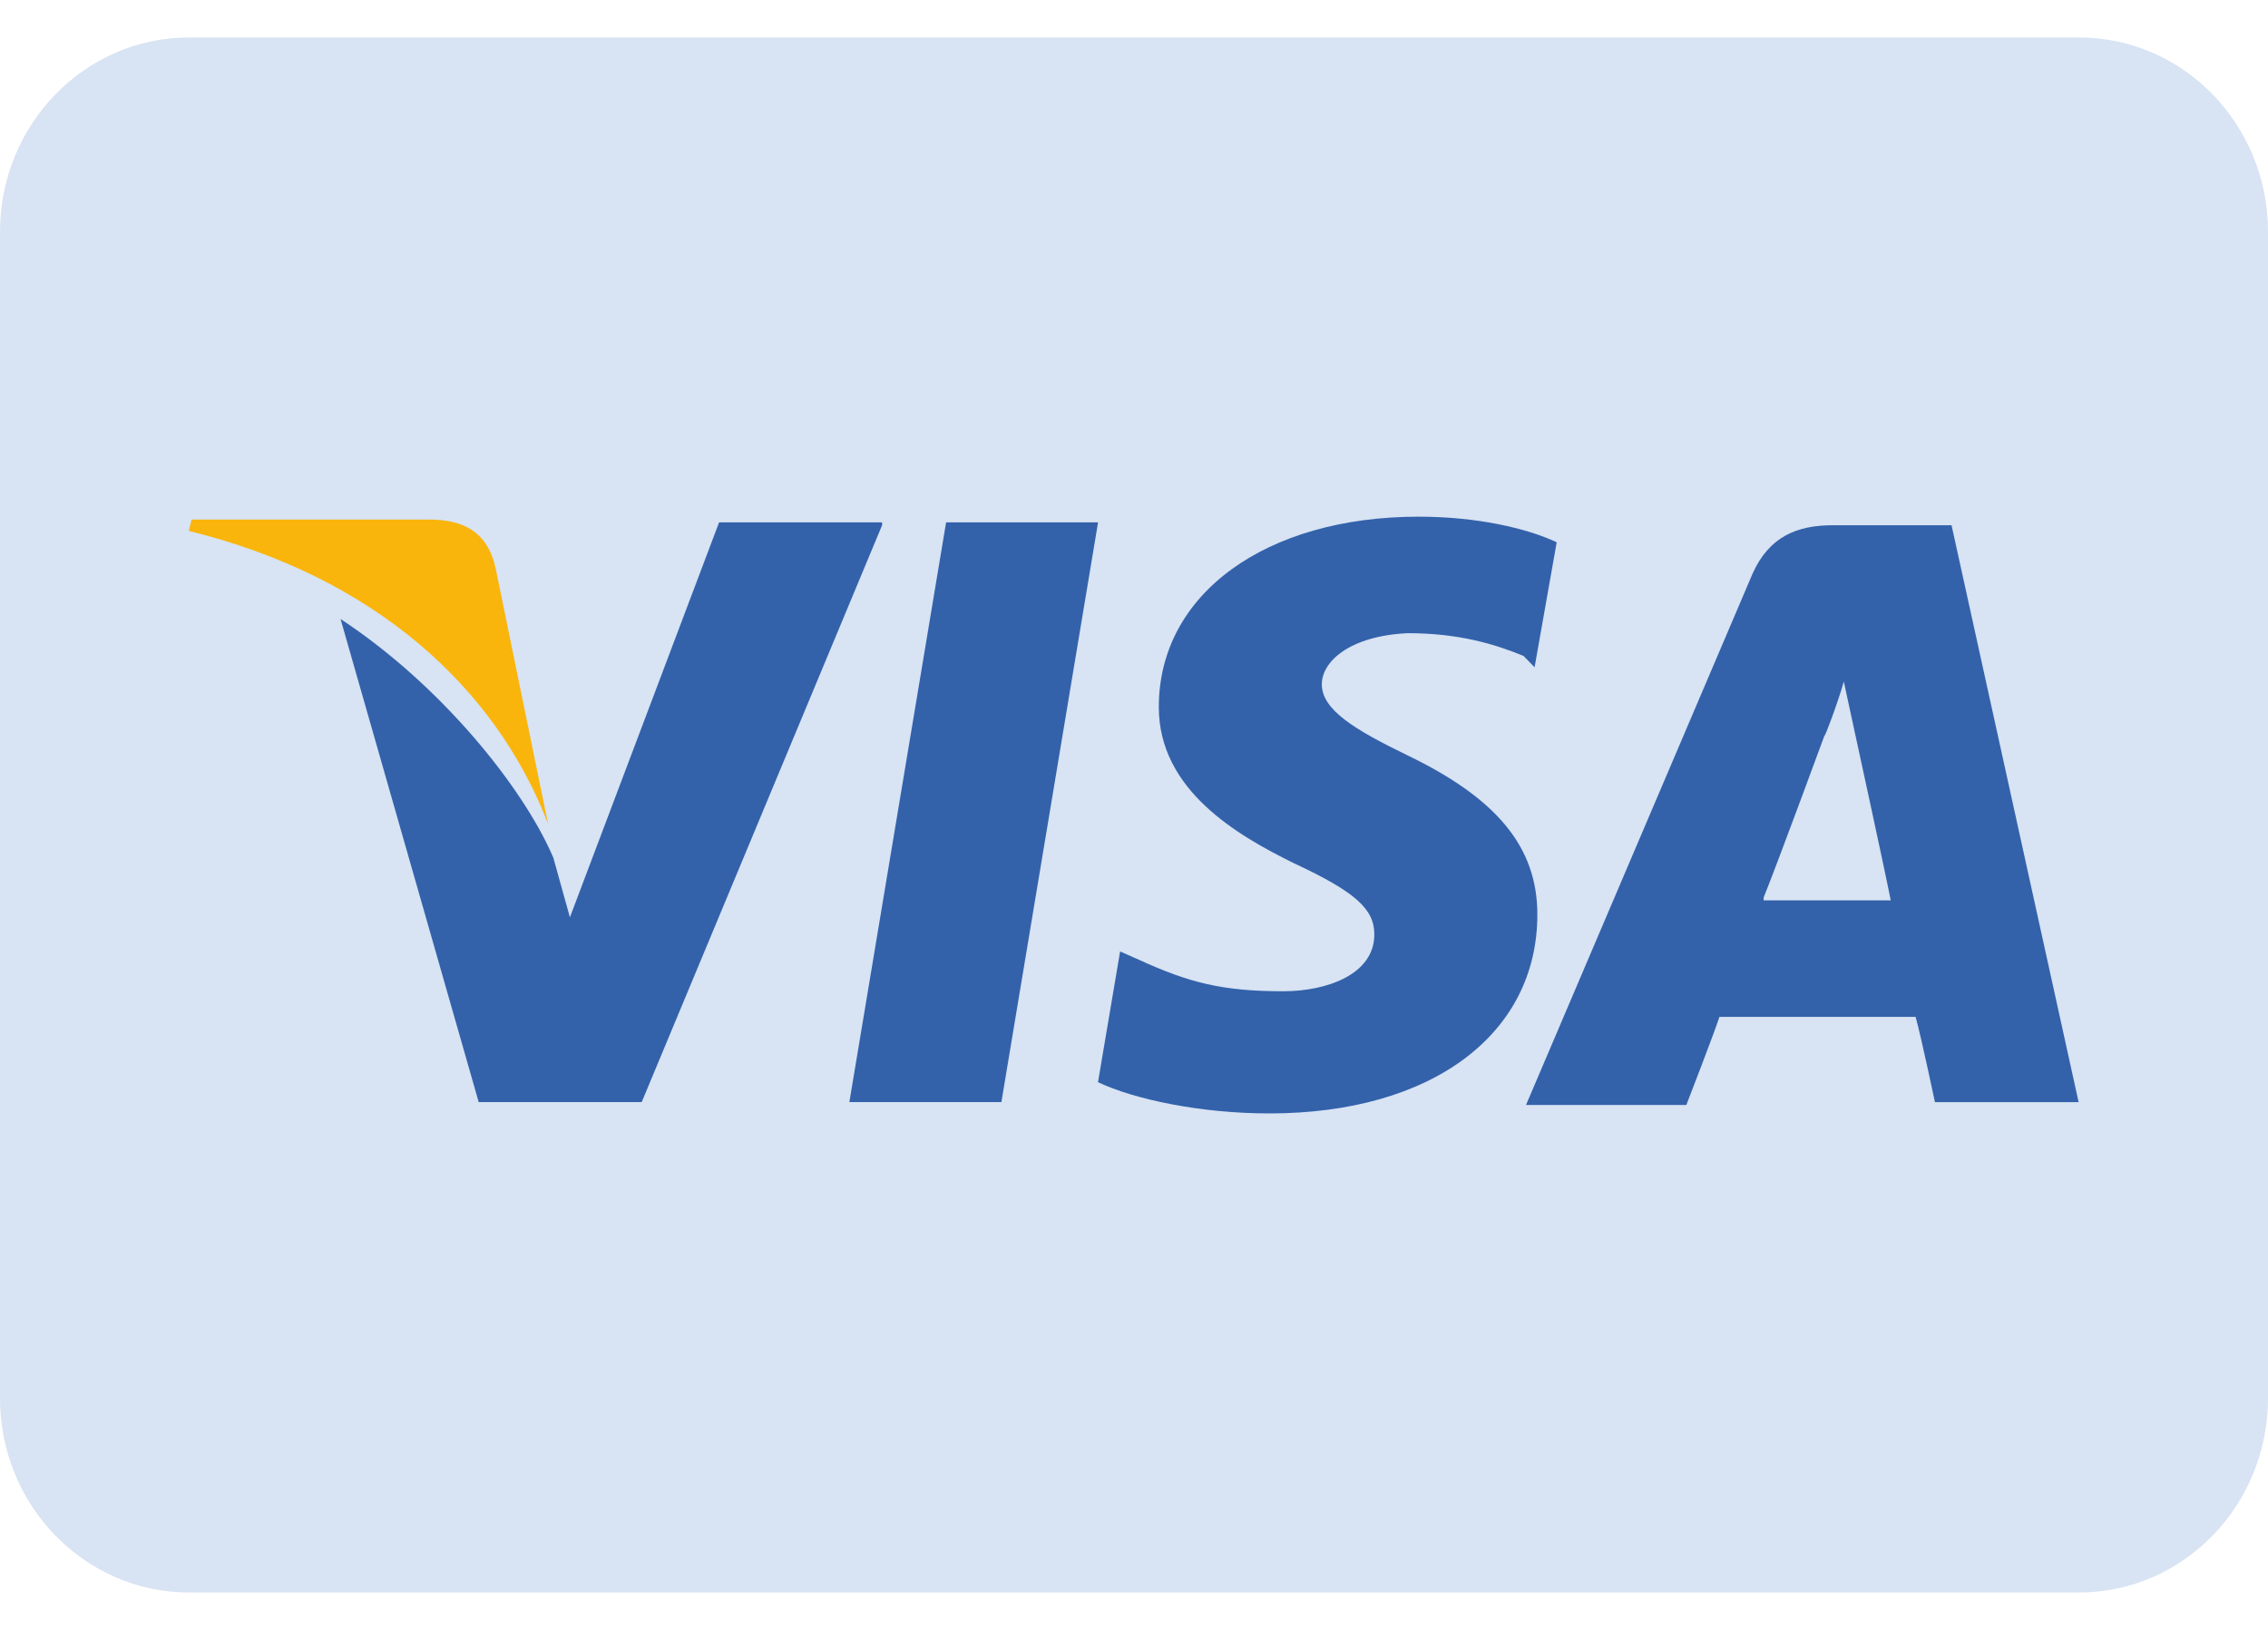<svg width="32" height="23" viewBox="0 0 32 23" fill="none" xmlns="http://www.w3.org/2000/svg">
<g clip-path="url(#clip0_4832_88382)">
<path d="M0 3.272C0 1.757 1.194 0.529 2.667 0.529H29.333C30.806 0.529 32 1.757 32 3.272V19.729C32 21.244 30.806 22.472 29.333 22.472H2.667C1.194 22.472 0 21.244 0 19.729V3.272Z" fill="#D8E3F3"/>
<path d="M27.535 7.412H25.859C25.352 7.412 24.962 7.573 24.728 8.094L21.531 15.593H23.793C23.793 15.593 24.182 14.59 24.26 14.35C24.494 14.35 26.716 14.35 27.028 14.35C27.106 14.63 27.301 15.553 27.301 15.553H29.328L27.535 7.412ZM24.884 12.665C25.079 12.184 25.742 10.38 25.742 10.38C25.742 10.42 25.937 9.898 26.015 9.618L26.171 10.339C26.171 10.339 26.599 12.304 26.677 12.705H24.884V12.665Z" fill="#3362AB"/>
<path d="M21.691 12.905C21.691 14.589 20.209 15.712 17.909 15.712C16.935 15.712 15.999 15.512 15.492 15.271L15.804 13.426L16.077 13.547C16.779 13.867 17.247 13.988 18.104 13.988C18.728 13.988 19.391 13.747 19.391 13.186C19.391 12.825 19.118 12.584 18.26 12.183C17.442 11.782 16.35 11.141 16.35 9.978C16.35 8.374 17.87 7.291 20.015 7.291C20.833 7.291 21.535 7.451 21.964 7.652L21.652 9.416L21.496 9.256C21.106 9.096 20.599 8.935 19.859 8.935C19.04 8.975 18.65 9.336 18.65 9.657C18.65 10.018 19.118 10.299 19.859 10.659C21.106 11.261 21.691 11.943 21.691 12.905Z" fill="#3362AB"/>
<path d="M2.664 7.492L2.703 7.332H6.056C6.524 7.332 6.875 7.492 6.992 8.014L7.732 11.623C6.992 9.698 5.276 8.134 2.664 7.492Z" fill="#F9B50B"/>
<path d="M12.446 7.411L9.054 15.552H6.754L4.805 8.735C6.208 9.657 7.378 11.1 7.807 12.103L8.041 12.945L10.146 7.371H12.446V7.411Z" fill="#3362AB"/>
<path d="M13.349 7.371H15.493L14.129 15.552H11.984L13.349 7.371Z" fill="#3362AB"/>
</g>
<defs>
<clipPath id="clip0_4832_88382">
<rect width="32" height="21.943" fill="white" transform="translate(0 0.529)"/>
</clipPath>
</defs>
</svg>
